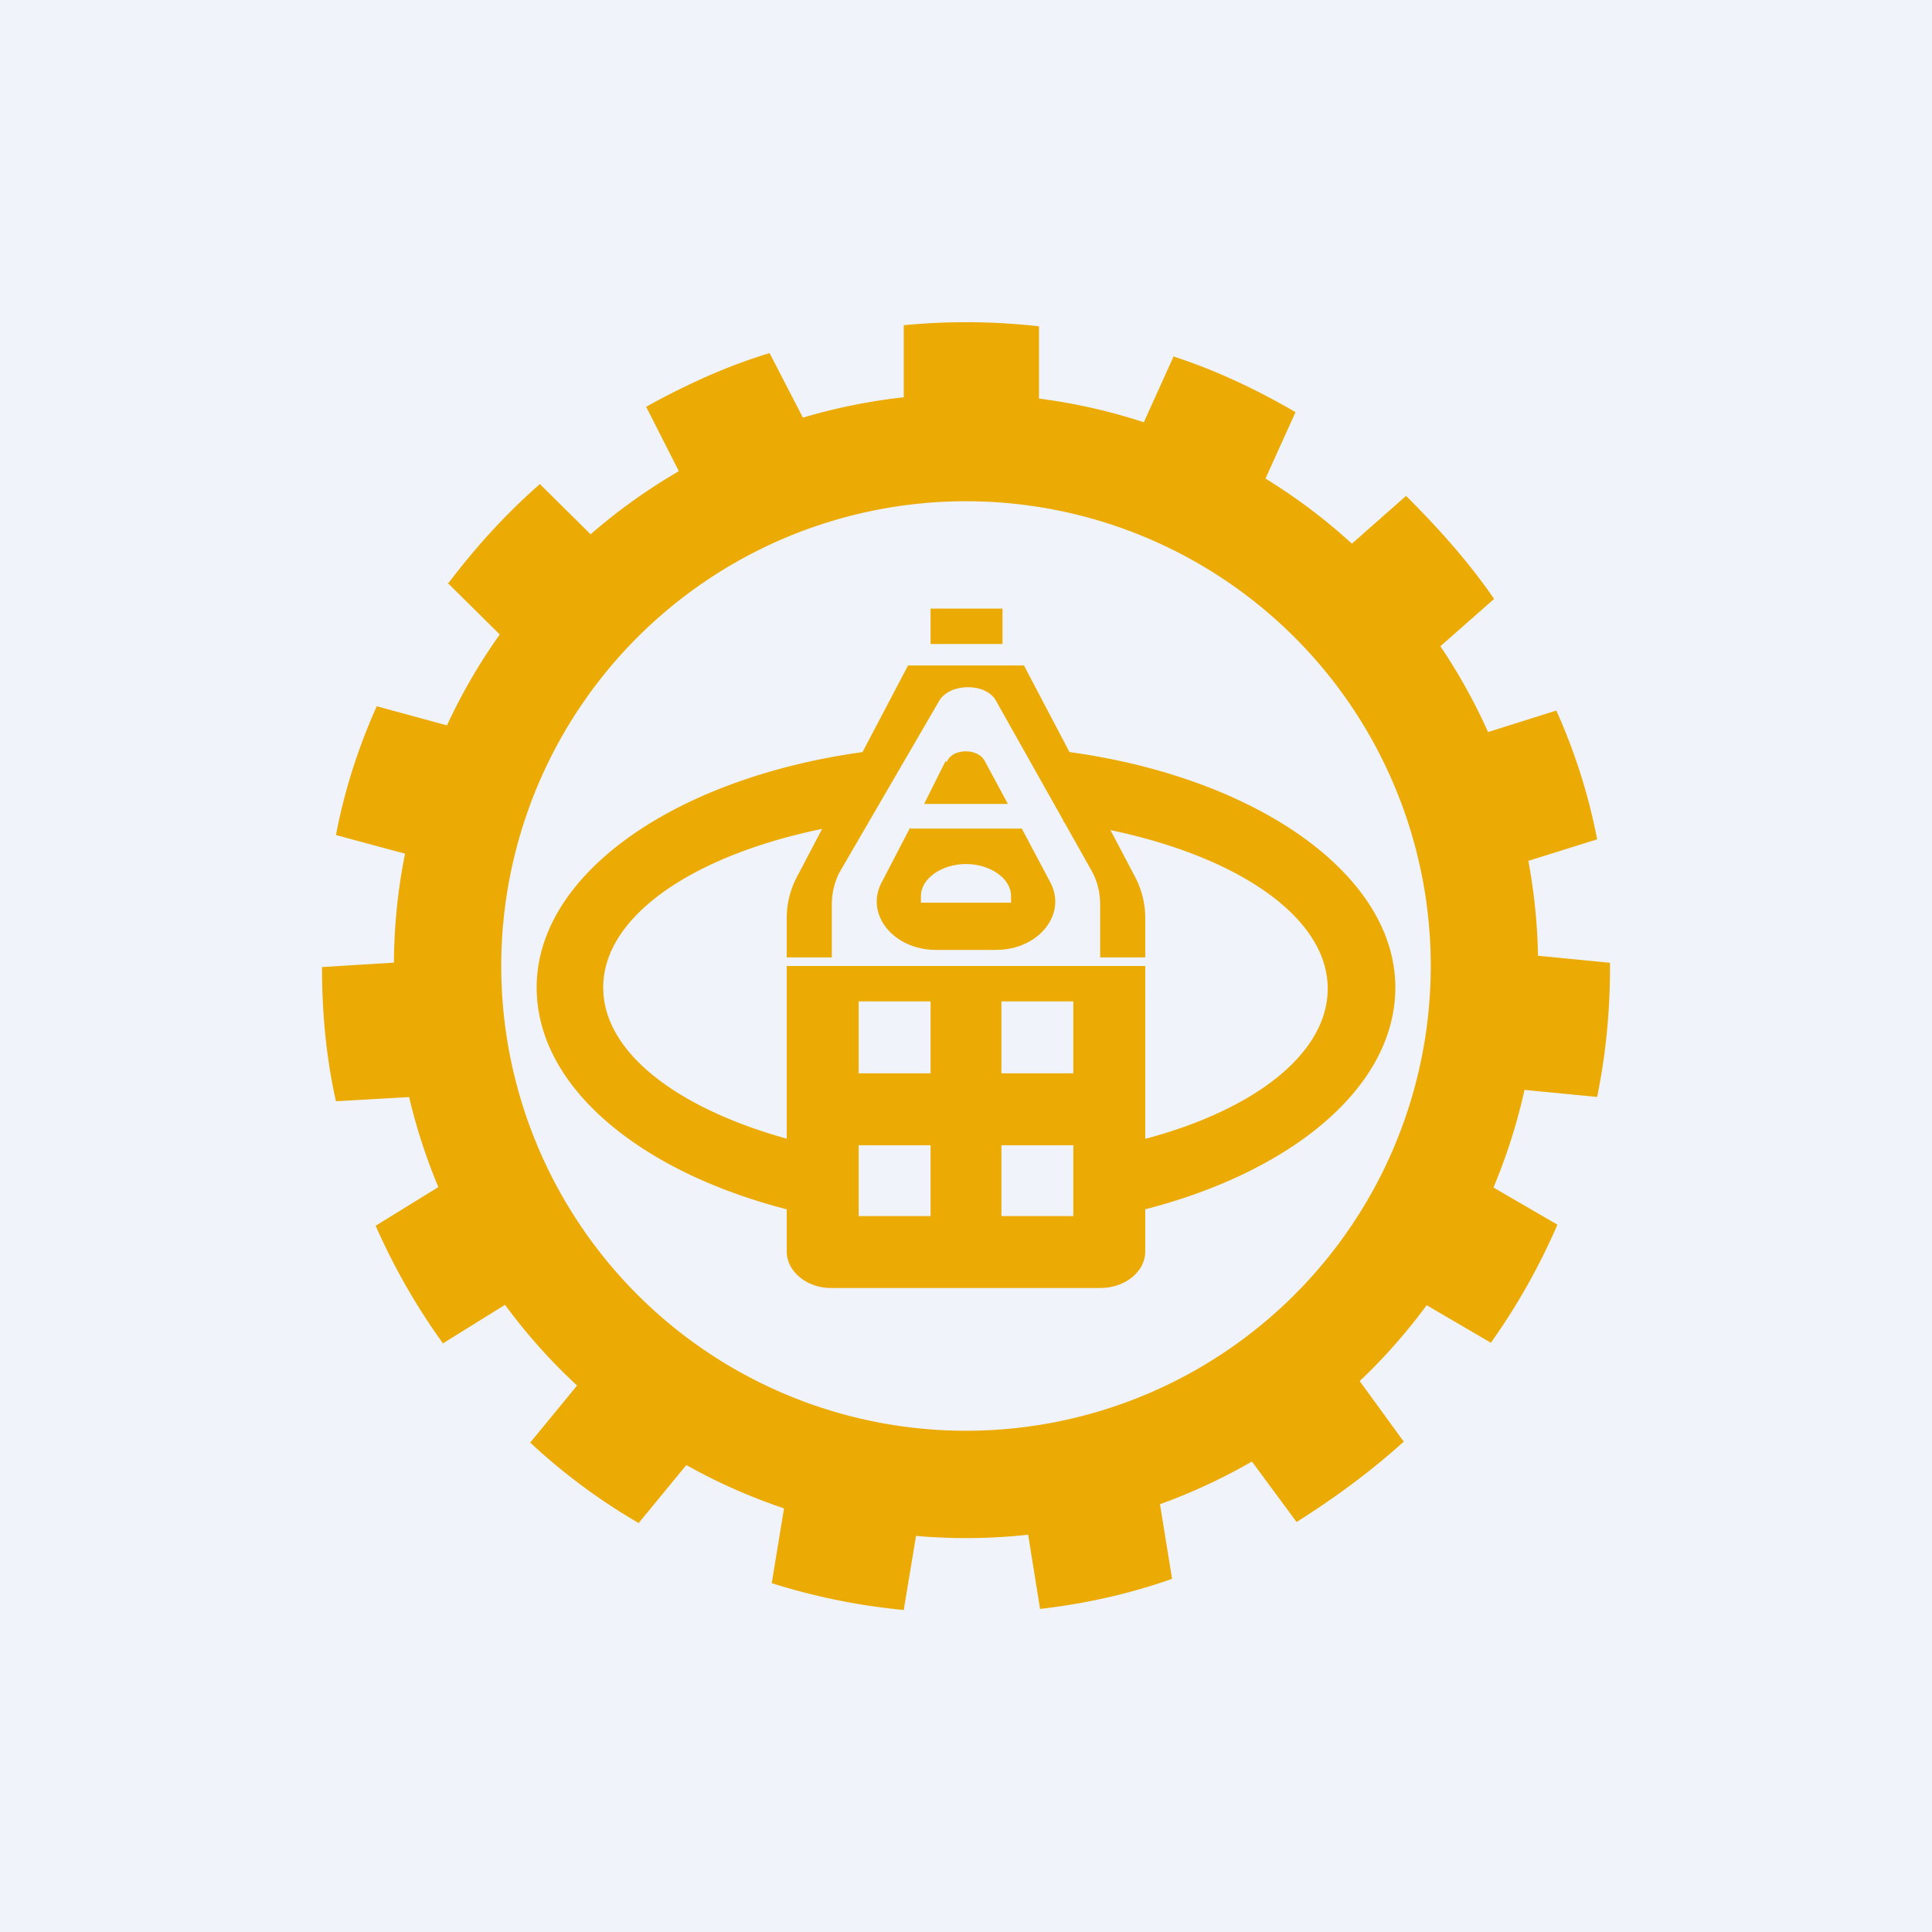 <!-- by TradingView --><svg width="18" height="18" viewBox="0 0 18 18" xmlns="http://www.w3.org/2000/svg"><path fill="#F0F3FA" d="M0 0h18v18H0z"/><path fill-rule="evenodd" d="M9 14.33A5.33 5.33 0 1 0 9 3.67a5.33 5.33 0 0 0 0 10.66Zm0-1a4.33 4.33 0 1 0 0-8.66 4.33 4.33 0 0 0 0 8.66Z" fill="#EBAA04"/><path d="M9.68 3.04a6.05 6.05 0 0 0-1.26-.01v1.23h1.26V3.04Zm-3.66.75c.36-.2.75-.38 1.15-.5l.62 1.2-1.12.58-.65-1.28ZM4.18 5.43c.25-.33.53-.64.85-.92l1.02 1.01-.88.9-1-.99ZM3.13 7.78c.08-.42.21-.82.38-1.2l1.36.37-.33 1.21-1.41-.38Zm0 2.48C3.04 9.86 3 9.44 3 9.01l1.46-.09.08 1.26-1.41.08Zm1 2.26a6 6 0 0 1-.63-1.1l1.2-.74.66 1.07-1.24.77Zm1.82 1.67c-.36-.21-.7-.46-1.01-.75l.92-1.12.97.8-.88 1.07Zm2.47.81a5.97 5.97 0 0 1-1.23-.25l.25-1.52 1.24.2L8.42 15Zm2.5-.29c-.4.14-.8.23-1.23.28l-.25-1.56 1.24-.2.24 1.48Zm2.16-1.28c-.31.28-.65.53-1 .75l-.82-1.11 1.01-.75.8 1.1Zm1.43-2.02a6 6 0 0 1-.62 1.1l-1.18-.69.63-1.09 1.17.68ZM15 8.97v.04c0 .42-.04.82-.12 1.21l-1.34-.13.13-1.25 1.33.13Zm-.5-2.35c.17.38.3.78.38 1.2l-1.28.4-.37-1.2 1.27-.4Zm-1.4-2c.3.3.58.61.82.96l-1.01.89-.83-.95 1.02-.9Zm-2.17-1.3c.4.13.78.31 1.14.52L11.5 5.1l-1.14-.51.57-1.26ZM8.09 7C6.32 7.23 5 8.13 5 9.2c0 .99 1.1 1.83 2.65 2.14l.06-.64c-1.22-.25-2.09-.82-2.09-1.5 0-.73 1.01-1.34 2.4-1.54L8.09 7Zm2.18 3.7c1.24-.23 2.1-.81 2.1-1.49 0-.74-1.04-1.36-2.46-1.55l-.08-.67C11.64 7.2 13 8.12 13 9.2c0 .99-1.1 1.83-2.65 2.14l-.08-.64Z" fill="#EBAA04"/><path fill-rule="evenodd" d="M10.67 9H7.33v2.66c0 .19.19.34.41.34h2.51c.23 0 .42-.15.42-.34V9ZM8 9.33h.67V10H8v-.67Zm1.33 0H10V10h-.67v-.67Zm-.66 1.34H8v.66h.67v-.66Zm.66 0H10v.66h-.67v-.66Z" fill="#EBAA04"/><path fill="#EBAA04" d="M8.67 5.67h.67V6h-.67zM7.43 8.16a.82.82 0 0 0-.1.39v.37h.42v-.49c0-.1.02-.2.07-.3l.93-1.6c.1-.17.44-.17.53 0l.9 1.6c.05.1.07.2.07.3v.49h.42v-.37a.82.82 0 0 0-.1-.39L9.54 6.2H8.46L7.43 8.16Z"/><path d="M8.82 7.1c.03-.07.1-.1.18-.1.07 0 .15.03.18.1l.21.39h-.78l.2-.4ZM8.48 7.72h1.04l.26.49c.17.3-.1.64-.5.64h-.56c-.4 0-.67-.34-.5-.64l.26-.5Zm.52.33c-.22 0-.42.13-.42.3v.06h.84v-.06c0-.17-.2-.3-.42-.3Z" fill="#EBAA04"/></svg>